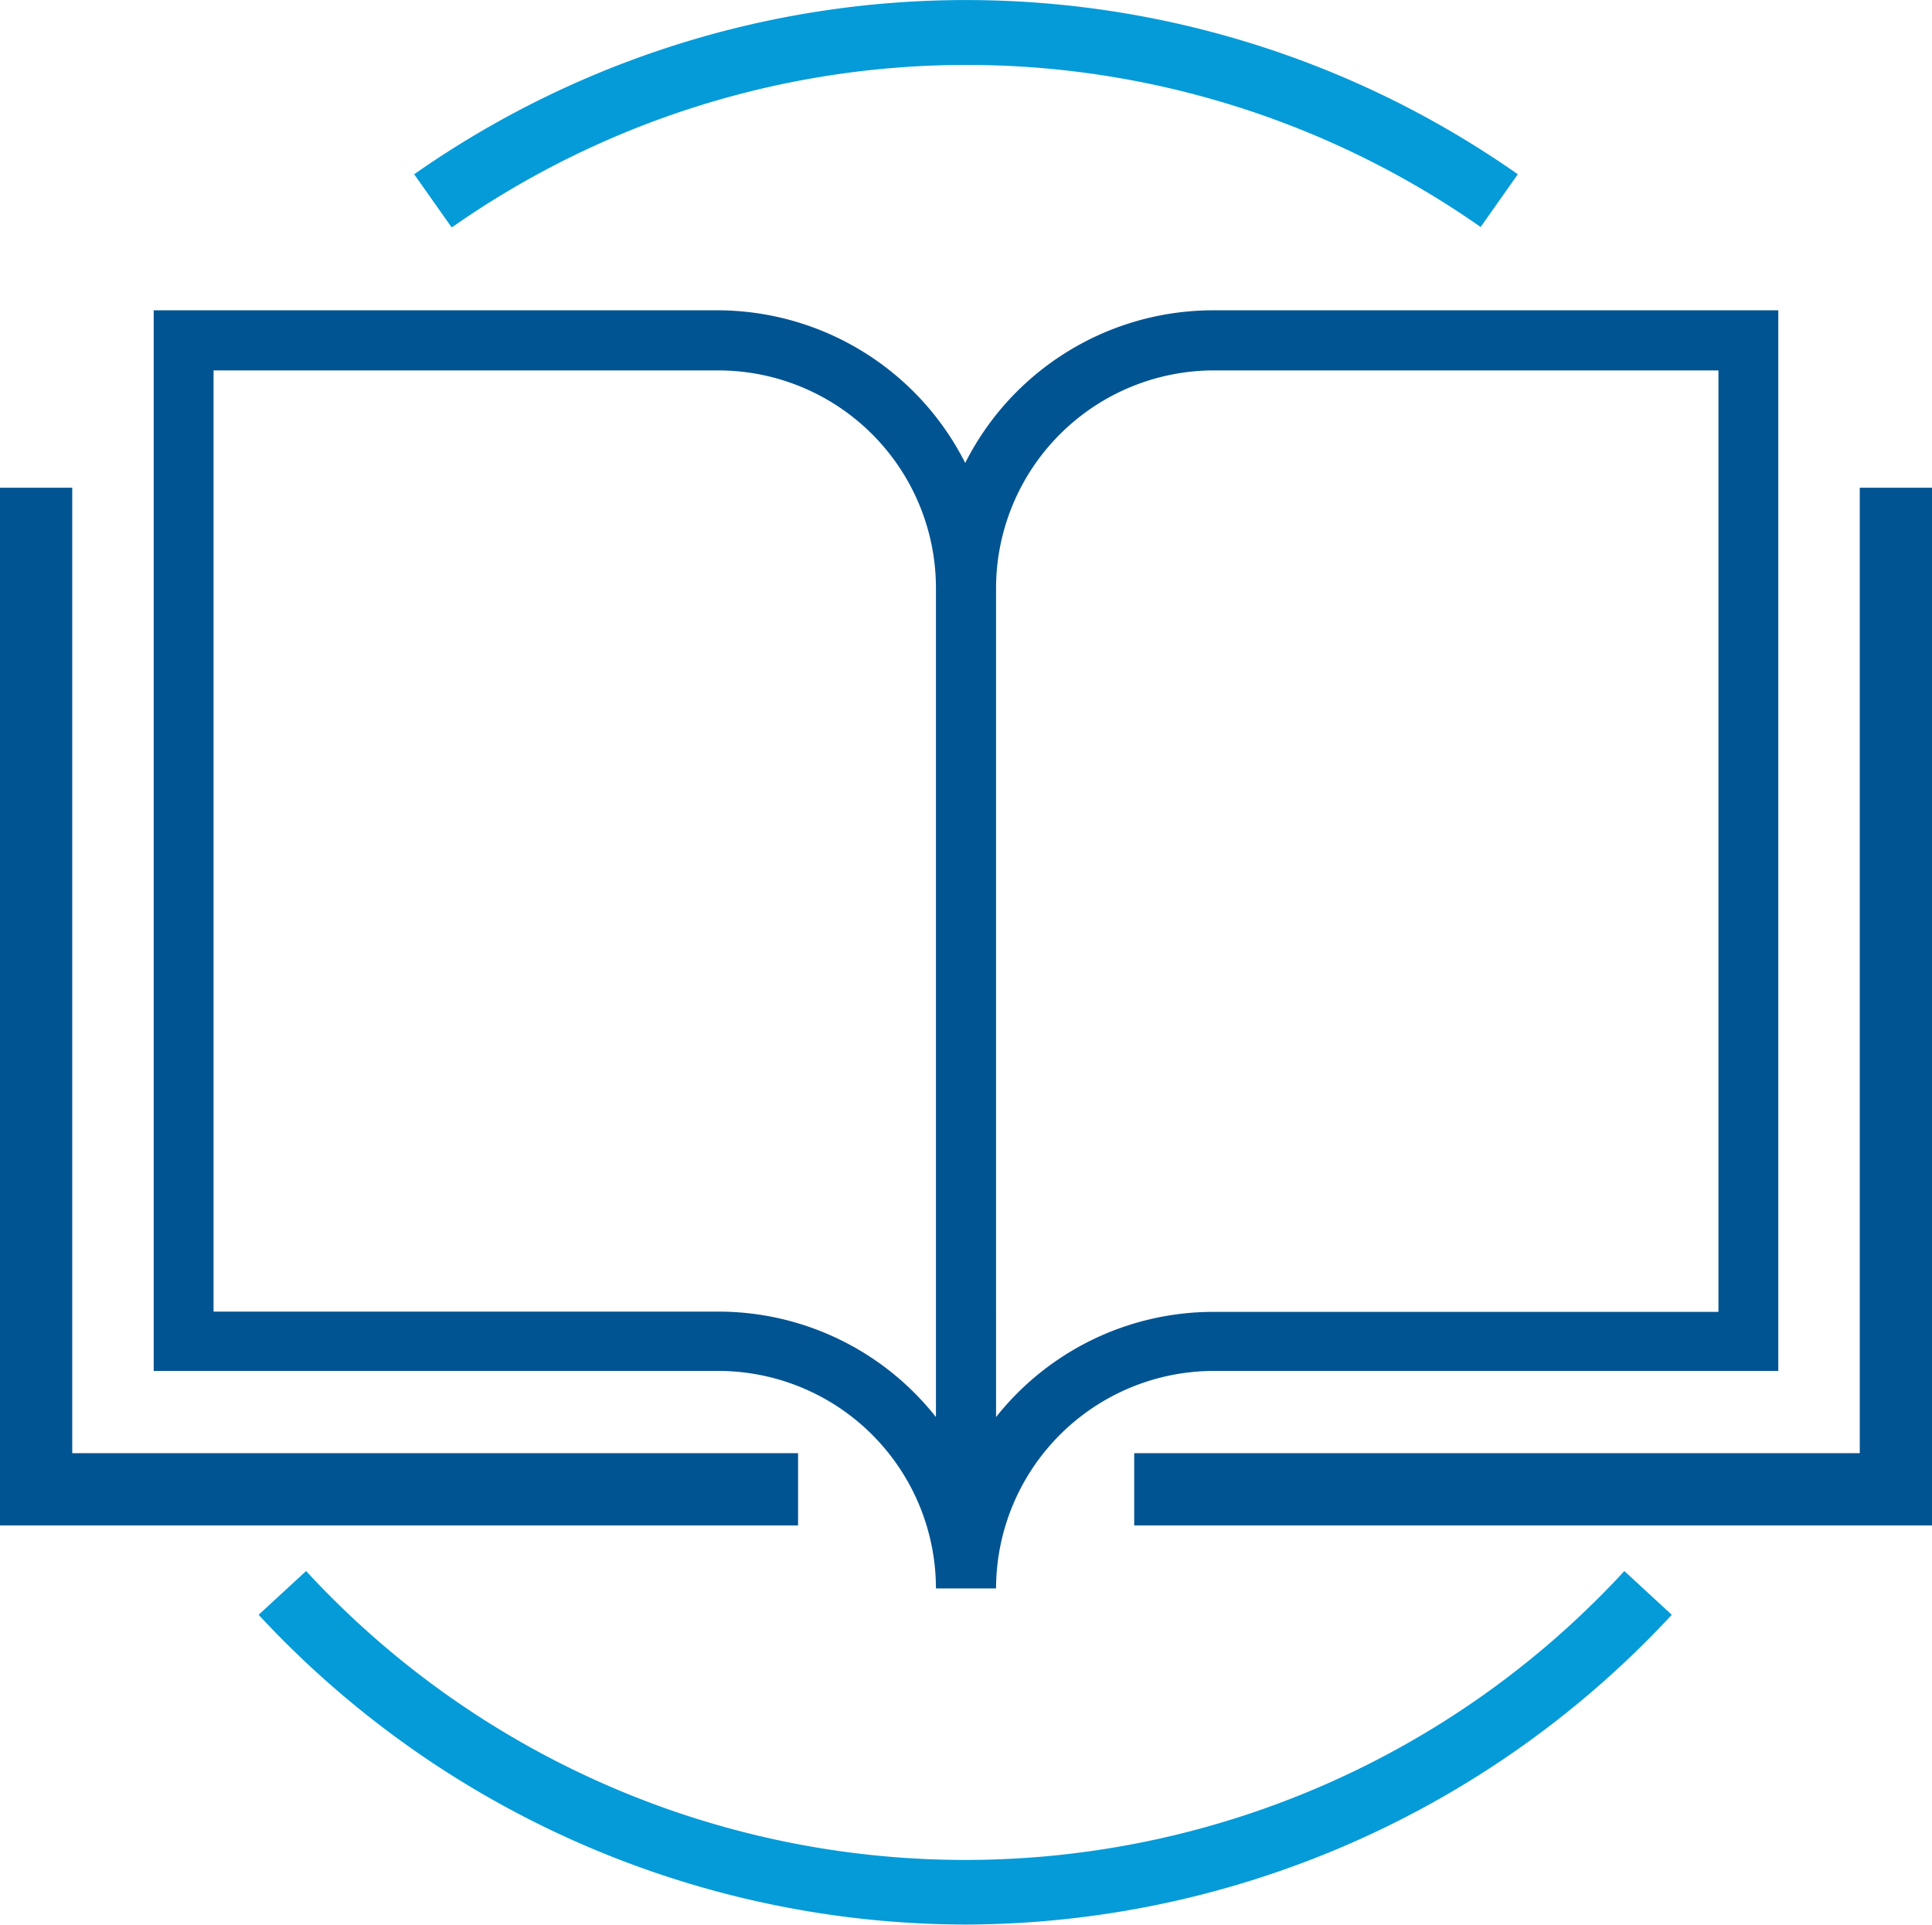 <svg xmlns="http://www.w3.org/2000/svg" viewBox="0 0 73.28 73.02"><defs><style>.cls-1{fill:#015492;}.cls-2{fill:#049bd8;}</style></defs><title>Asset 1</title><g id="Layer_2" data-name="Layer 2"><g id="Layer_1-2" data-name="Layer 1"><polygon class="cls-1" points="2.74 18.5 0 18.5 0 57.86 30.27 57.86 30.27 55.12 2.74 55.12 2.74 18.5"/><polygon class="cls-1" points="70.54 18.5 70.54 55.12 43.02 55.12 43.02 57.86 73.28 57.86 73.28 18.5 70.54 18.5"/><path class="cls-1" d="M67.45,52V11.77H46a10.54,10.54,0,0,0-9.39,5.79,10.54,10.54,0,0,0-9.38-5.79H5.83V52H27.26a8.26,8.26,0,0,1,8.24,8.25h2.28A8.27,8.27,0,0,1,46,52ZM35.5,53.75a10.51,10.51,0,0,0-8.24-4H8.1V14.05H27.26A8.26,8.26,0,0,1,35.5,22.3Zm2.28,0V22.3A8.27,8.27,0,0,1,46,14.05H65.18V49.76H46A10.52,10.52,0,0,0,37.78,53.75Z"/><path class="cls-2" d="M17.12,8.61l-1.41-2a36.45,36.45,0,0,1,41.86,0l-1.41,2a34,34,0,0,0-39,0Z"/><path class="cls-2" d="M36.64,73A36.66,36.66,0,0,1,9.81,61.25l1.8-1.66a34,34,0,0,0,48,2c.7-.65,1.38-1.32,2-2l1.8,1.66A36.66,36.66,0,0,1,36.64,73Z"/></g></g></svg>
